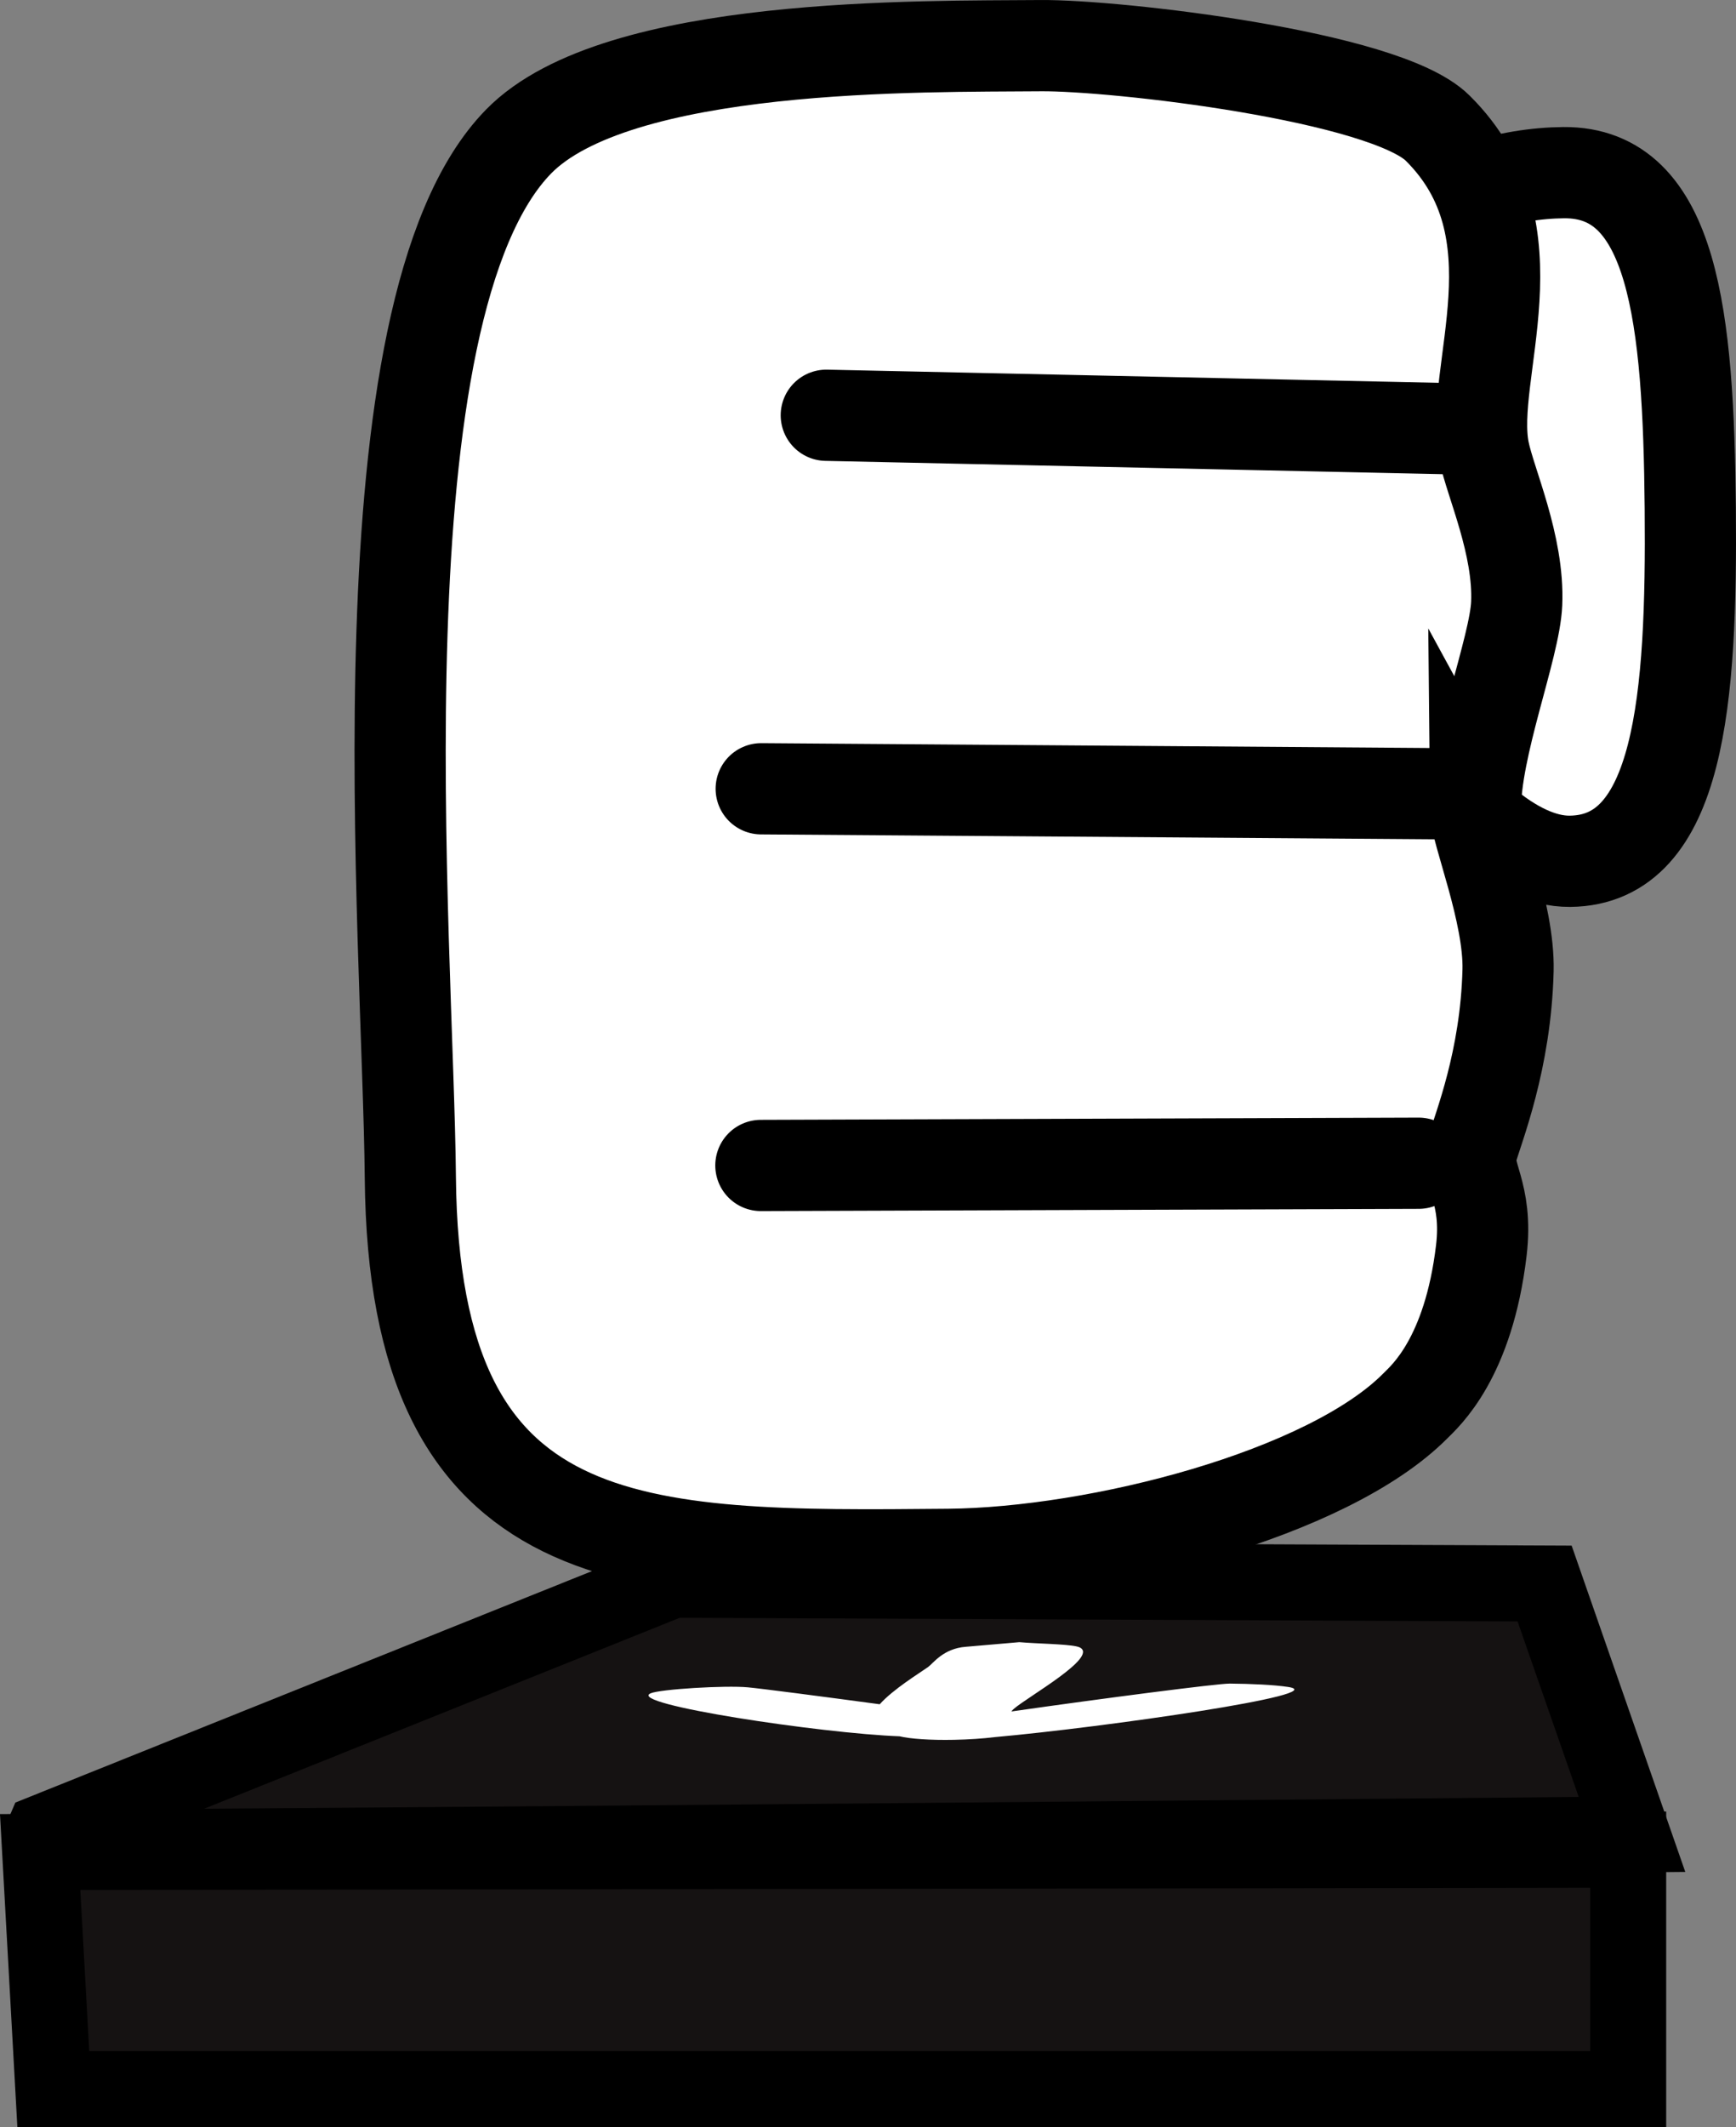 <svg version="1.1" xmlns="http://www.w3.org/2000/svg" xmlns:xlink="http://www.w3.org/1999/xlink" width="57.118" height="69.941" viewBox="0,0,57.118,69.941"><rect x="0" y="0" width="57.118" height="69.941" fill="#808080" stroke="none"/><g transform="translate(-230.537,-135.674)"><g stroke-miterlimit="10"><g stroke-linecap="butt"><path d="M232.291,204.365l-0.433,-7.797l52.25,-0.078v7.875z" fill="#151212" stroke="#000000" stroke-width="2.5"/><path d="M281.358,187.74l2.875,8.25c0,0 -45.723,0.433 -51.337,0.425c-1.131,-0.002 -0.913,-0.503 -0.913,-0.503l20.683,-8.297z" fill="#151212" stroke="#000000" stroke-width="2.5"/><path d="M270.99,191.03c0.719,0.007 1.452,0.039 1.924,0.11c1.568,0.235 -6.045,1.328 -9.657,1.651c-0.384,0.047 -0.844,0.079 -1.329,0.088c-0.786,0.016 -1.446,-0.032 -1.794,-0.116c-2.564,-0.095 -8.988,-1.057 -8.192,-1.412c0.31,-0.138 2.462,-0.267 3.202,-0.198c0.433,0.04 2.461,0.304 4.338,0.557c0.439,-0.493 1.305,-1.022 1.589,-1.223c0.17,-0.121 0.501,-0.613 1.247,-0.667l1.757,-0.152c0.587,0.051 1.514,0.059 1.878,0.139c0.047,0.01 0.085,0.022 0.111,0.035c0.629,0.311 -1.704,1.615 -2.168,2.017c-0.031,0.026 -0.058,0.056 -0.084,0.088c3.043,-0.435 6.796,-0.92 7.179,-0.916z" fill="#ffffff" stroke="none" stroke-width="0.5"/></g><g stroke="#000000" stroke-width="3"><path d="M286.15,152.384c0.057,6.253 -0.333,11.575 -3.96,11.609c-3.627,0.033 -8.516,-7.744 -8.573,-13.996c-0.057,-6.253 4.738,-8.613 8.366,-8.646c3.627,-0.033 4.11,4.781 4.167,11.034z" fill="#ffffff" stroke-linecap="butt"/><path d="M279.082,162.314c0.006,0.694 1.121,3.38 1.073,5.267c-0.075,2.97 -0.981,5.169 -1.194,5.929c-0.217,0.773 0.543,1.353 0.315,3.275c-0.422,3.554 -1.849,4.789 -2.168,5.111c-2.891,2.913 -10.446,4.84 -15.36,4.885c-10.329,0.094 -17.595,0.189 -17.71,-12.385c-0.072,-7.868 -1.85,-28.535 3.561,-34.068c3.236,-3.309 13.313,-3.118 17.179,-3.153c2.451,-0.022 11.317,0.987 13.059,2.71c3.43,3.394 1.003,8.054 1.524,10.618c0.211,1.042 1.16,3.09 1.078,5.015c-0.062,1.462 -1.375,4.721 -1.356,6.798z" fill="#ffffff" stroke-linecap="butt"/><path d="M257.723,149.328l20.396,0.439" fill="none" stroke-linecap="round"/><path d="M255.582,161.609l22.897,0.166" fill="none" stroke-linecap="round"/><path d="M255.571,173.994l21.643,-0.073" fill="none" stroke-linecap="round"/></g></g></g></svg>